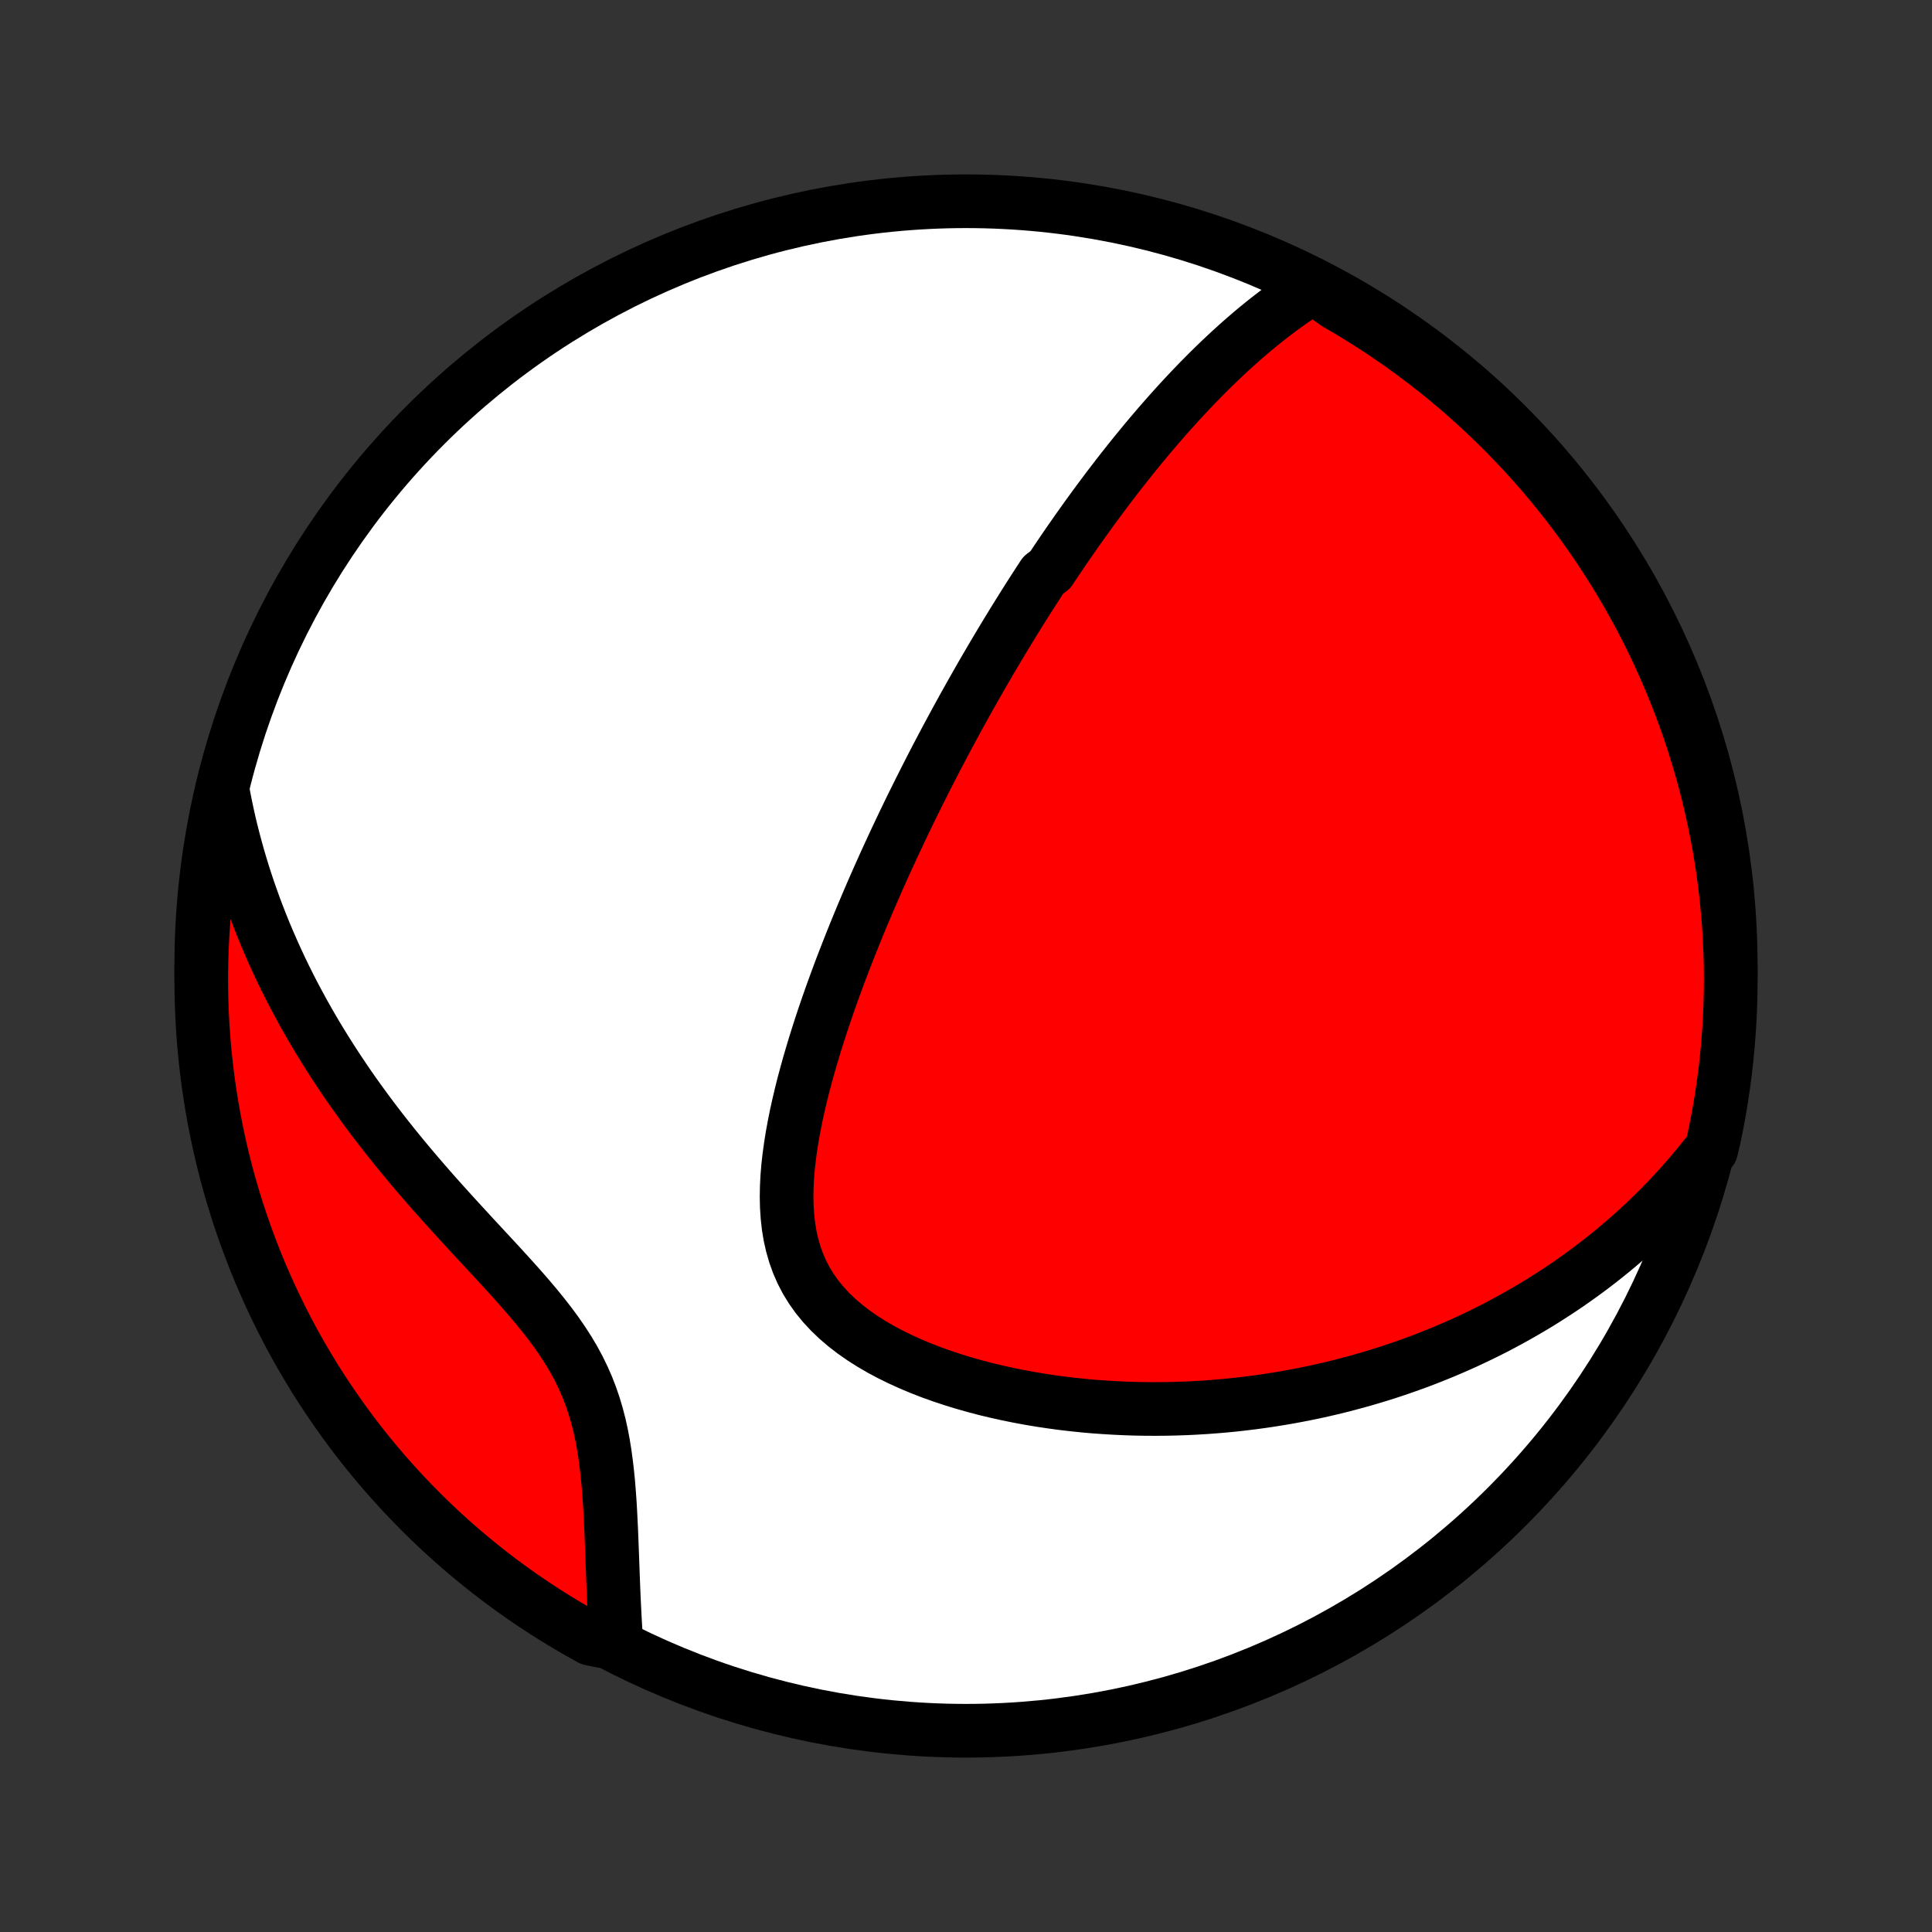 <?xml version="1.0" encoding="utf-8" standalone="no"?>
<!DOCTYPE svg PUBLIC "-//W3C//DTD SVG 1.1//EN"
  "http://www.w3.org/Graphics/SVG/1.1/DTD/svg11.dtd">
<!-- Created with matplotlib (http://matplotlib.org/) -->
<svg height="72pt" version="1.1" viewBox="0 0 72 72" width="72pt" xmlns="http://www.w3.org/2000/svg" xmlns:xlink="http://www.w3.org/1999/xlink">
 <rect x="0" y="0" width="72" height="72" fill="#333333" stroke="none"/>
 <defs>
  <style type="text/css">
*{stroke-linecap:butt;stroke-linejoin:round;}
  </style>
 </defs>
 <g id="figure_1">
  <g id="patch_1">
   <path d="
M0 72
L72 72
L72 0
L0 0
z
" style="fill:none;"/>
  </g>
  <g id="axes_1">
   <g id="PatchCollection_1">
    <defs>
     <path d="
M36 -7.5
C43.558 -7.5 50.808 -10.503 56.153 -15.848
C61.497 -21.192 64.5 -28.442 64.5 -36
C64.5 -43.558 61.497 -50.808 56.153 -56.153
C50.808 -61.497 43.558 -64.5 36 -64.5
C28.442 -64.5 21.192 -61.497 15.848 -56.153
C10.503 -50.808 7.5 -43.558 7.5 -36
C7.5 -28.442 10.503 -21.192 15.848 -15.848
C21.192 -10.503 28.442 -7.5 36 -7.5
z
" id="C0_0_a811fe30f3"/>
     <path d="
M48.934 -61.301
L48.688 -61.146
L48.447 -60.988
L48.21 -60.828
L47.977 -60.664
L47.748 -60.498
L47.522 -60.329
L47.301 -60.159
L47.083 -59.986
L46.868 -59.812
L46.657 -59.636
L46.45 -59.459
L46.245 -59.28
L46.044 -59.1
L45.845 -58.92
L45.65 -58.738
L45.457 -58.556
L45.267 -58.373
L45.08 -58.189
L44.895 -58.004
L44.712 -57.819
L44.533 -57.634
L44.355 -57.448
L44.18 -57.261
L44.007 -57.075
L43.836 -56.888
L43.667 -56.7
L43.5 -56.513
L43.335 -56.325
L43.172 -56.138
L43.011 -55.949
L42.851 -55.761
L42.693 -55.572
L42.537 -55.384
L42.382 -55.195
L42.229 -55.006
L42.077 -54.817
L41.927 -54.627
L41.778 -54.438
L41.63 -54.248
L41.484 -54.057
L41.338 -53.867
L41.194 -53.676
L41.051 -53.485
L40.909 -53.294
L40.768 -53.102
L40.628 -52.91
L40.489 -52.718
L40.351 -52.525
L40.214 -52.332
L40.077 -52.138
L39.942 -51.944
L39.806 -51.749
L39.672 -51.553
L39.538 -51.357
L39.405 -51.16
L39.273 -50.963
L39.141 -50.765
L38.879 -50.566
L38.748 -50.366
L38.618 -50.165
L38.488 -49.964
L38.358 -49.761
L38.229 -49.557
L38.1 -49.353
L37.972 -49.147
L37.843 -48.94
L37.715 -48.732
L37.587 -48.523
L37.459 -48.312
L37.331 -48.1
L37.204 -47.887
L37.076 -47.672
L36.948 -47.456
L36.821 -47.238
L36.693 -47.019
L36.565 -46.798
L36.438 -46.575
L36.31 -46.35
L36.182 -46.124
L36.054 -45.895
L35.925 -45.665
L35.797 -45.432
L35.668 -45.198
L35.54 -44.961
L35.411 -44.722
L35.281 -44.481
L35.152 -44.237
L35.022 -43.991
L34.892 -43.743
L34.762 -43.492
L34.632 -43.238
L34.501 -42.981
L34.37 -42.722
L34.239 -42.46
L34.107 -42.195
L33.975 -41.928
L33.843 -41.657
L33.711 -41.383
L33.579 -41.106
L33.446 -40.825
L33.313 -40.542
L33.181 -40.255
L33.047 -39.965
L32.914 -39.671
L32.781 -39.374
L32.648 -39.074
L32.515 -38.77
L32.382 -38.462
L32.25 -38.151
L32.117 -37.836
L31.985 -37.517
L31.854 -37.195
L31.723 -36.869
L31.593 -36.539
L31.463 -36.206
L31.334 -35.869
L31.207 -35.529
L31.081 -35.185
L30.956 -34.837
L30.833 -34.486
L30.712 -34.132
L30.593 -33.775
L30.477 -33.414
L30.363 -33.05
L30.253 -32.684
L30.145 -32.314
L30.042 -31.943
L29.942 -31.569
L29.848 -31.193
L29.759 -30.815
L29.675 -30.436
L29.599 -30.056
L29.529 -29.675
L29.468 -29.294
L29.415 -28.913
L29.372 -28.532
L29.34 -28.153
L29.321 -27.776
L29.314 -27.401
L29.322 -27.03
L29.346 -26.663
L29.386 -26.3
L29.445 -25.943
L29.524 -25.592
L29.623 -25.249
L29.744 -24.913
L29.887 -24.587
L30.052 -24.27
L30.241 -23.964
L30.451 -23.668
L30.684 -23.384
L30.937 -23.111
L31.21 -22.85
L31.501 -22.601
L31.809 -22.363
L32.133 -22.137
L32.471 -21.922
L32.821 -21.718
L33.182 -21.526
L33.553 -21.344
L33.932 -21.172
L34.318 -21.01
L34.71 -20.858
L35.107 -20.716
L35.508 -20.583
L35.912 -20.459
L36.319 -20.343
L36.727 -20.236
L37.136 -20.138
L37.546 -20.047
L37.955 -19.964
L38.364 -19.888
L38.772 -19.82
L39.178 -19.759
L39.583 -19.704
L39.986 -19.657
L40.387 -19.615
L40.785 -19.58
L41.18 -19.552
L41.572 -19.529
L41.961 -19.511
L42.347 -19.499
L42.73 -19.493
L43.109 -19.492
L43.485 -19.495
L43.857 -19.504
L44.225 -19.517
L44.59 -19.535
L44.95 -19.557
L45.308 -19.584
L45.661 -19.614
L46.01 -19.649
L46.356 -19.688
L46.698 -19.73
L47.036 -19.776
L47.371 -19.826
L47.702 -19.879
L48.029 -19.935
L48.352 -19.995
L48.672 -20.058
L48.989 -20.123
L49.302 -20.192
L49.611 -20.264
L49.917 -20.339
L50.22 -20.417
L50.52 -20.497
L50.816 -20.58
L51.11 -20.666
L51.4 -20.754
L51.687 -20.844
L51.971 -20.938
L52.253 -21.034
L52.531 -21.132
L52.807 -21.232
L53.08 -21.335
L53.351 -21.441
L53.618 -21.548
L53.884 -21.658
L54.147 -21.771
L54.407 -21.885
L54.666 -22.002
L54.921 -22.122
L55.175 -22.243
L55.426 -22.367
L55.676 -22.493
L55.923 -22.622
L56.168 -22.753
L56.411 -22.886
L56.653 -23.022
L56.892 -23.16
L57.13 -23.3
L57.366 -23.443
L57.6 -23.589
L57.832 -23.737
L58.063 -23.887
L58.292 -24.04
L58.52 -24.196
L58.745 -24.355
L58.97 -24.516
L59.193 -24.68
L59.414 -24.847
L59.634 -25.016
L59.852 -25.189
L60.069 -25.365
L60.285 -25.544
L60.499 -25.726
L60.712 -25.911
L60.923 -26.1
L61.134 -26.292
L61.342 -26.487
L61.55 -26.687
L61.756 -26.889
L61.96 -27.096
L62.164 -27.307
L62.365 -27.521
L62.566 -27.74
L62.765 -27.962
L62.962 -28.19
L63.158 -28.421
L63.352 -28.657
L63.545 -28.898
L63.772 -29.144
L63.88 -29.6
L63.979 -30.086
L64.069 -30.573
L64.151 -31.062
L64.224 -31.553
L64.289 -32.045
L64.345 -32.538
L64.392 -33.032
L64.431 -33.528
L64.462 -34.023
L64.483 -34.52
L64.496 -35.017
L64.5 -35.514
L64.496 -36.011
L64.482 -36.509
L64.46 -37.006
L64.43 -37.503
L64.391 -37.999
L64.343 -38.495
L64.286 -38.99
L64.221 -39.485
L64.147 -39.978
L64.065 -40.47
L63.974 -40.96
L63.875 -41.449
L63.767 -41.937
L63.651 -42.422
L63.526 -42.906
L63.393 -43.388
L63.251 -43.867
L63.102 -44.344
L62.944 -44.818
L62.777 -45.29
L62.603 -45.758
L62.42 -46.224
L62.23 -46.687
L62.031 -47.146
L61.825 -47.602
L61.611 -48.055
L61.389 -48.504
L61.159 -48.949
L60.921 -49.39
L60.676 -49.827
L60.423 -50.26
L60.163 -50.688
L59.896 -51.112
L59.621 -51.532
L59.339 -51.947
L59.05 -52.356
L58.754 -52.761
L58.451 -53.161
L58.141 -53.555
L57.825 -53.945
L57.502 -54.328
L57.172 -54.706
L56.836 -55.079
L56.493 -55.445
L56.144 -55.806
L55.789 -56.161
L55.428 -56.509
L55.062 -56.851
L54.689 -57.187
L54.311 -57.517
L53.927 -57.84
L53.537 -58.156
L53.142 -58.465
L52.743 -58.768
L52.337 -59.064
L51.928 -59.352
L51.513 -59.634
L51.093 -59.908
L50.669 -60.175
L50.24 -60.435
L49.807 -60.688
z
" id="C0_1_d6b622342a"/>
     <path d="
M8.287 -42.6
L8.345 -42.288
L8.407 -41.976
L8.473 -41.663
L8.543 -41.349
L8.618 -41.036
L8.698 -40.721
L8.782 -40.406
L8.87 -40.09
L8.963 -39.773
L9.06 -39.456
L9.162 -39.138
L9.269 -38.819
L9.381 -38.499
L9.497 -38.178
L9.619 -37.857
L9.745 -37.534
L9.877 -37.211
L10.014 -36.887
L10.156 -36.562
L10.303 -36.236
L10.456 -35.909
L10.614 -35.581
L10.778 -35.253
L10.947 -34.924
L11.123 -34.594
L11.303 -34.263
L11.49 -33.931
L11.682 -33.599
L11.88 -33.266
L12.085 -32.933
L12.295 -32.599
L12.511 -32.264
L12.733 -31.93
L12.96 -31.594
L13.194 -31.259
L13.434 -30.924
L13.68 -30.588
L13.931 -30.252
L14.188 -29.917
L14.45 -29.582
L14.718 -29.247
L14.991 -28.912
L15.269 -28.578
L15.552 -28.244
L15.838 -27.912
L16.129 -27.579
L16.424 -27.248
L16.721 -26.918
L17.021 -26.588
L17.323 -26.259
L17.625 -25.931
L17.928 -25.604
L18.231 -25.278
L18.532 -24.953
L18.831 -24.627
L19.125 -24.303
L19.415 -23.978
L19.698 -23.653
L19.973 -23.328
L20.239 -23.001
L20.494 -22.674
L20.737 -22.345
L20.966 -22.014
L21.181 -21.68
L21.381 -21.344
L21.564 -21.005
L21.731 -20.663
L21.882 -20.319
L22.017 -19.971
L22.136 -19.621
L22.241 -19.269
L22.333 -18.915
L22.412 -18.559
L22.48 -18.202
L22.538 -17.844
L22.587 -17.486
L22.629 -17.129
L22.665 -16.772
L22.694 -16.417
L22.72 -16.063
L22.741 -15.712
L22.759 -15.362
L22.776 -15.016
L22.79 -14.672
L22.803 -14.331
L22.816 -13.994
L22.828 -13.66
L22.84 -13.331
L22.852 -13.005
L22.865 -12.683
L22.879 -12.365
L22.894 -12.051
L22.91 -11.742
L22.927 -11.437
L22.946 -11.136
L22.451 -10.84
L22.015 -10.927
L21.584 -11.167
L21.157 -11.415
L20.735 -11.67
L20.317 -11.933
L19.904 -12.203
L19.496 -12.48
L19.093 -12.765
L18.695 -13.056
L18.303 -13.355
L17.916 -13.66
L17.534 -13.973
L17.158 -14.291
L16.788 -14.617
L16.423 -14.949
L16.065 -15.288
L15.712 -15.633
L15.366 -15.984
L15.026 -16.341
L14.693 -16.704
L14.365 -17.073
L14.045 -17.448
L13.731 -17.828
L13.424 -18.214
L13.124 -18.605
L12.831 -19.002
L12.545 -19.404
L12.266 -19.811
L11.994 -20.222
L11.729 -20.639
L11.473 -21.06
L11.223 -21.486
L10.981 -21.916
L10.746 -22.351
L10.52 -22.79
L10.301 -23.233
L10.09 -23.679
L9.887 -24.13
L9.691 -24.584
L9.504 -25.041
L9.325 -25.502
L9.154 -25.966
L8.991 -26.433
L8.836 -26.903
L8.69 -27.376
L8.552 -27.851
L8.422 -28.329
L8.301 -28.809
L8.188 -29.291
L8.084 -29.776
L7.988 -30.262
L7.9 -30.75
L7.822 -31.24
L7.751 -31.731
L7.69 -32.224
L7.637 -32.717
L7.592 -33.212
L7.557 -33.707
L7.53 -34.203
L7.511 -34.7
L7.502 -35.197
L7.501 -35.694
L7.508 -36.192
L7.525 -36.689
L7.55 -37.186
L7.583 -37.683
L7.626 -38.179
L7.677 -38.675
L7.736 -39.17
L7.805 -39.664
L7.882 -40.156
L7.967 -40.648
L8.061 -41.138
L8.163 -41.626
z
" id="C0_2_f3fb3b8965"/>
    </defs>
    <g clip-path="url(#p1bffca34e9)">
     <use style="fill:#ffffff;stroke:#000000;stroke-width:2.0;" x="0.0" xlink:href="#C0_0_a811fe30f3" y="72.0"/>
    </g>
    <g clip-path="url(#p1bffca34e9)">
     <use style="fill:#ff0000;stroke:#000000;stroke-width:2.0;" x="0.0" xlink:href="#C0_1_d6b622342a" y="72.0"/>
    </g>
    <g clip-path="url(#p1bffca34e9)">
     <use style="fill:#ff0000;stroke:#000000;stroke-width:2.0;" x="0.0" xlink:href="#C0_2_f3fb3b8965" y="72.0"/>
    </g>
   </g>
  </g>
 </g>
 <defs>
  <clipPath id="p1bffca34e9">
   <rect height="72.0" width="72.0" x="0.0" y="0.0"/>
  </clipPath>
 </defs>
</svg>
